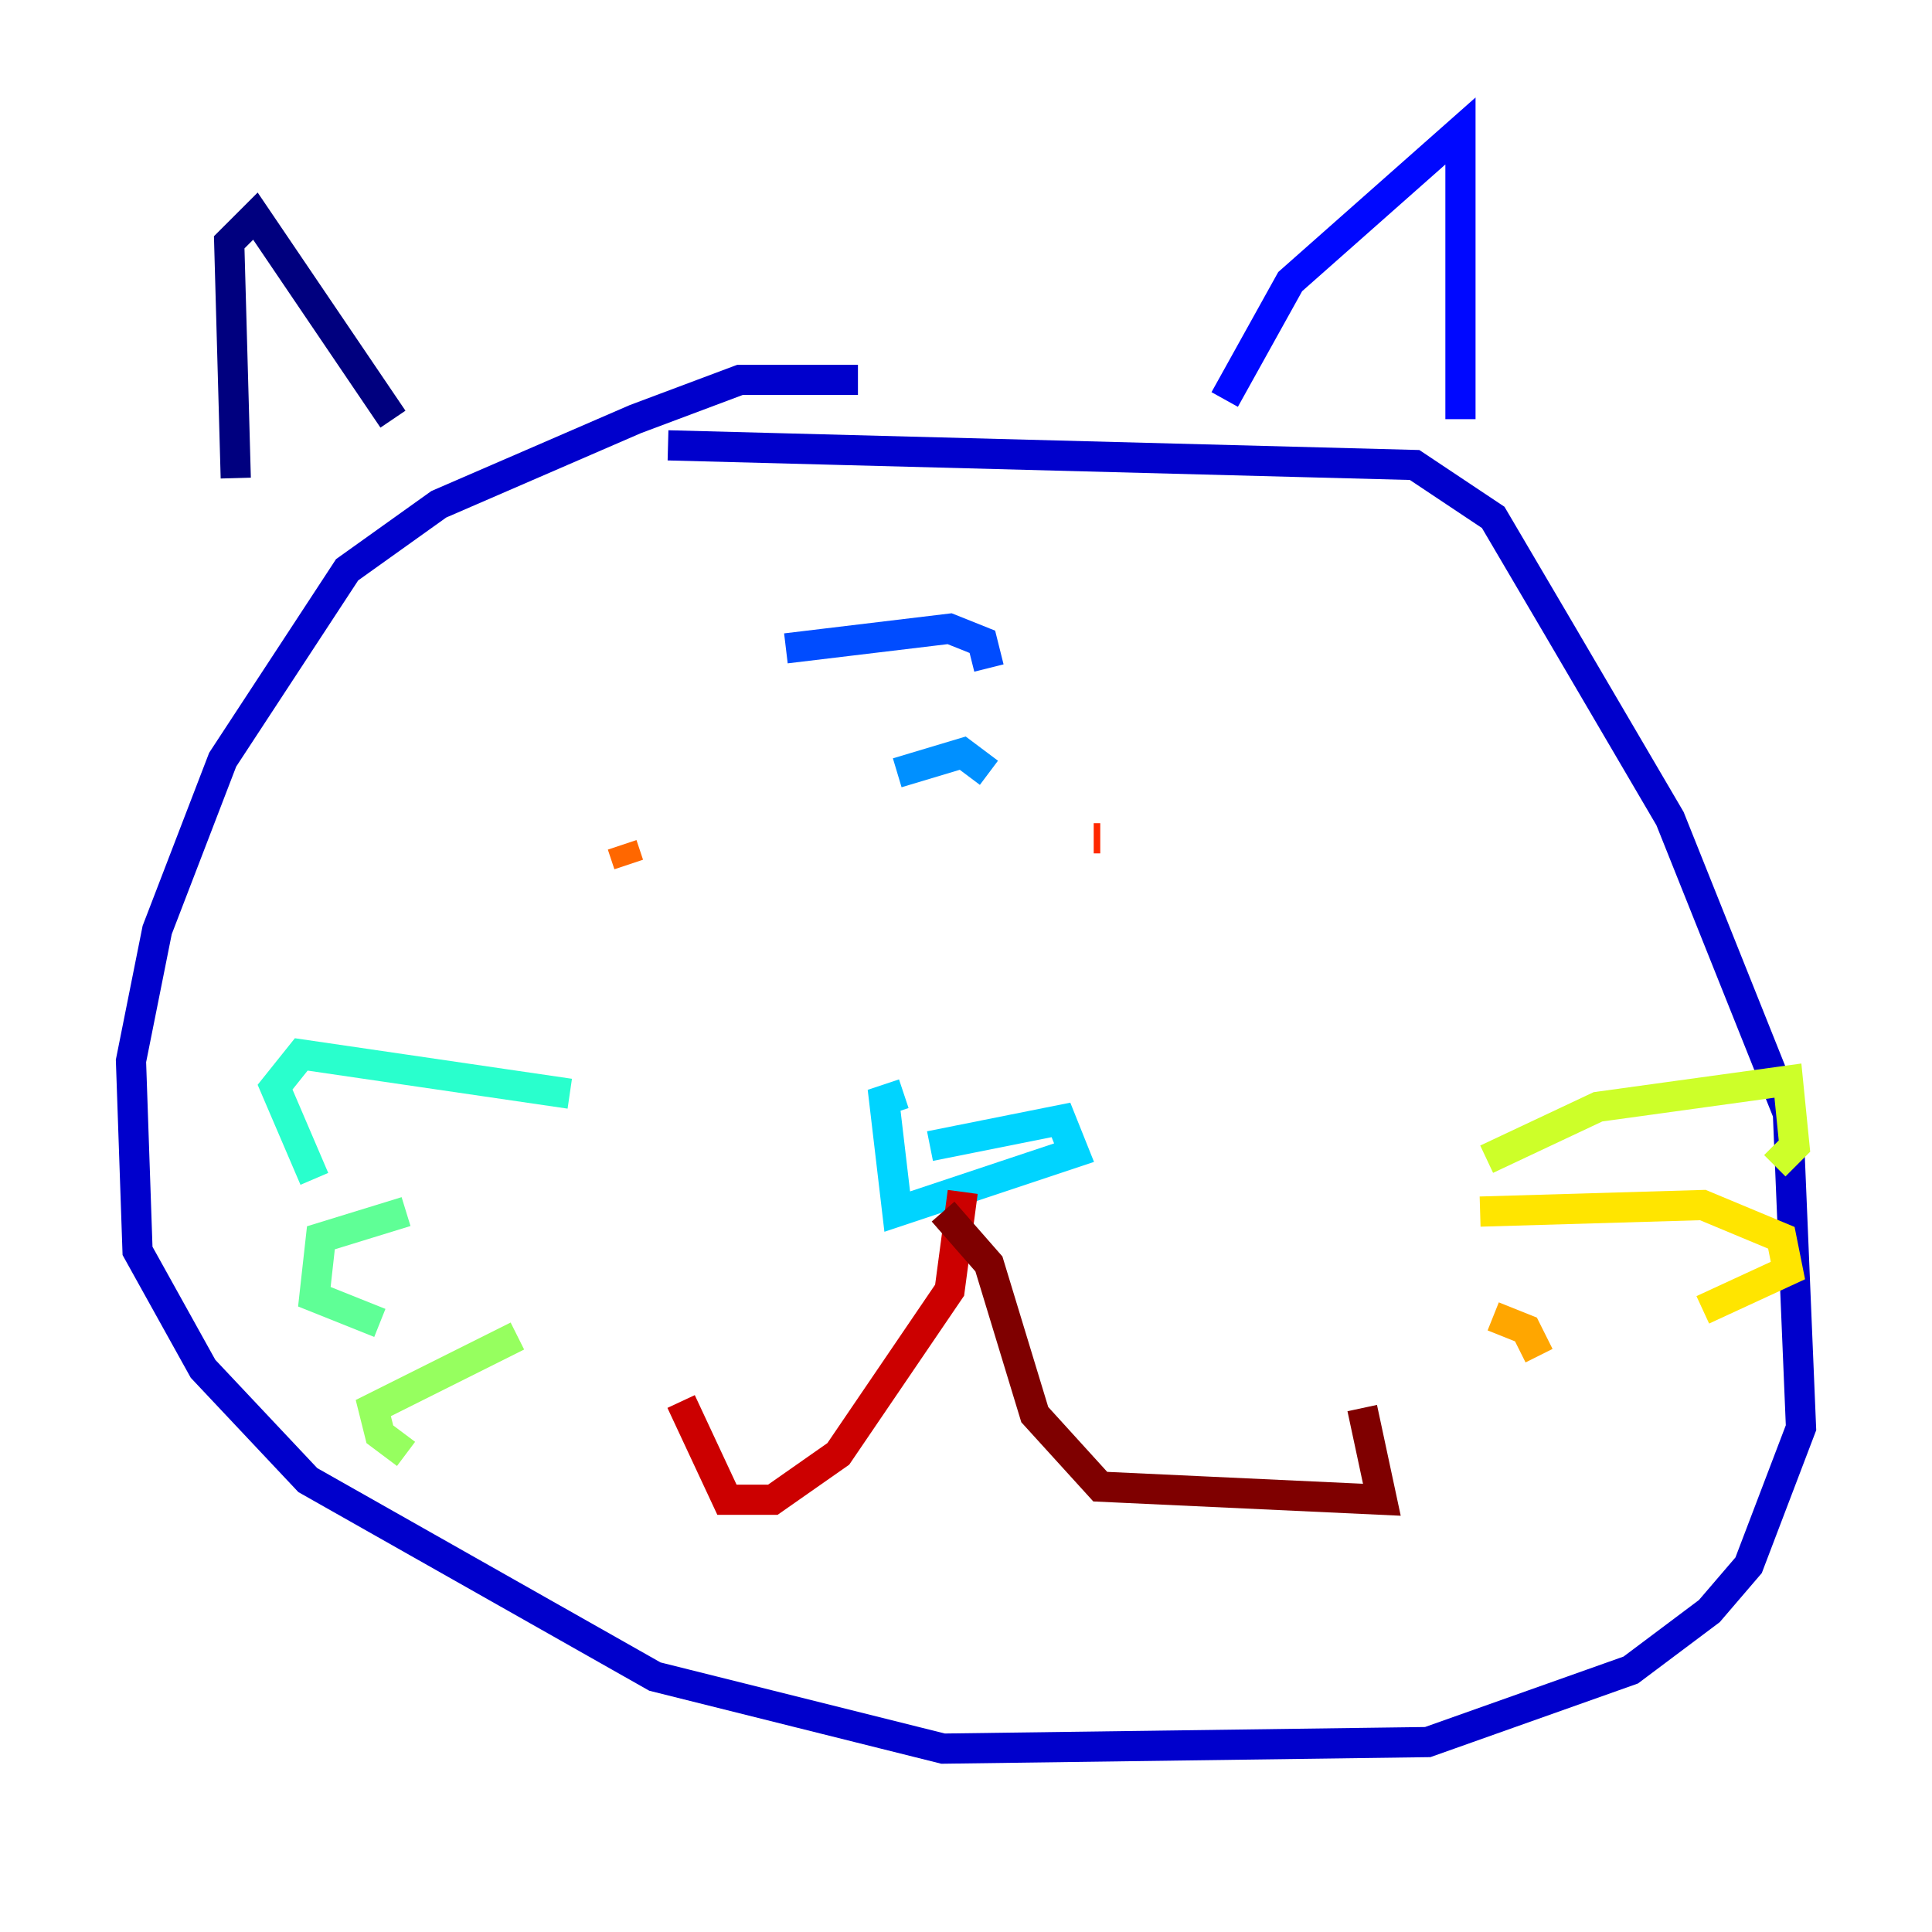 <?xml version="1.0" encoding="utf-8" ?>
<svg baseProfile="tiny" height="128" version="1.2" viewBox="0,0,128,128" width="128" xmlns="http://www.w3.org/2000/svg" xmlns:ev="http://www.w3.org/2001/xml-events" xmlns:xlink="http://www.w3.org/1999/xlink"><defs /><polyline fill="none" points="15.62,31.675 15.186,16.054 16.922,14.319 26.034,27.77" stroke="#00007f" stroke-width="2" /><polyline fill="none" points="56.841,25.166 49.031,25.166 42.088,27.77 29.071,33.41 22.997,37.749 14.752,50.332 10.414,61.614 8.678,70.291 9.112,82.875 13.451,90.685 20.393,98.061 43.39,111.078 62.481,115.851 94.59,115.417 108.041,110.644 113.248,106.739 115.851,103.702 119.322,94.59 118.454,73.763 110.644,54.237 103.268,41.654 98.929,34.278 93.722,30.807 44.258,29.505" stroke="#0000cc" stroke-width="2" /><polyline fill="none" points="81.139,26.468 85.478,18.658 96.759,8.678 96.759,27.77" stroke="#0008ff" stroke-width="2" /><polyline fill="none" points="52.068,42.956 62.915,41.654 65.085,42.522 65.519,44.258" stroke="#004cff" stroke-width="2" /><polyline fill="none" points="59.444,51.2 63.783,49.898 65.519,51.2" stroke="#0090ff" stroke-width="2" /><polyline fill="none" points="61.614,75.932 70.291,74.197 71.159,76.366 59.444,80.271 58.576,72.895 59.878,72.461" stroke="#00d4ff" stroke-width="2" /><polyline fill="none" points="37.749,72.461 19.959,69.858 18.224,72.027 20.827,78.102" stroke="#29ffcd" stroke-width="2" /><polyline fill="none" points="26.902,80.271 21.261,82.007 20.827,85.912 25.166,87.647" stroke="#5fff96" stroke-width="2" /><polyline fill="none" points="34.278,88.515 24.732,93.288 25.166,95.024 26.902,96.325" stroke="#96ff5f" stroke-width="2" /><polyline fill="none" points="98.495,76.8 105.871,73.329 118.454,71.593 118.888,75.932 117.586,77.234" stroke="#cdff29" stroke-width="2" /><polyline fill="none" points="98.061,80.271 112.814,79.837 118.02,82.007 118.454,84.176 112.814,86.78" stroke="#ffe500" stroke-width="2" /><polyline fill="none" points="98.929,87.214 101.098,88.081 101.966,89.817" stroke="#ffa600" stroke-width="2" /><polyline fill="none" points="41.654,57.275 41.22,55.973" stroke="#ff6700" stroke-width="2" /><polyline fill="none" points="72.461,55.539 72.895,55.539" stroke="#ff2800" stroke-width="2" /><polyline fill="none" points="63.783,78.969 62.915,85.478 55.539,96.325 51.2,99.363 48.163,99.363 45.125,92.854" stroke="#cc0000" stroke-width="2" /><polyline fill="none" points="62.481,80.271 65.519,83.742 68.556,93.722 72.895,98.495 91.552,99.363 90.251,93.288" stroke="#7f0000" stroke-width="2" /></svg>